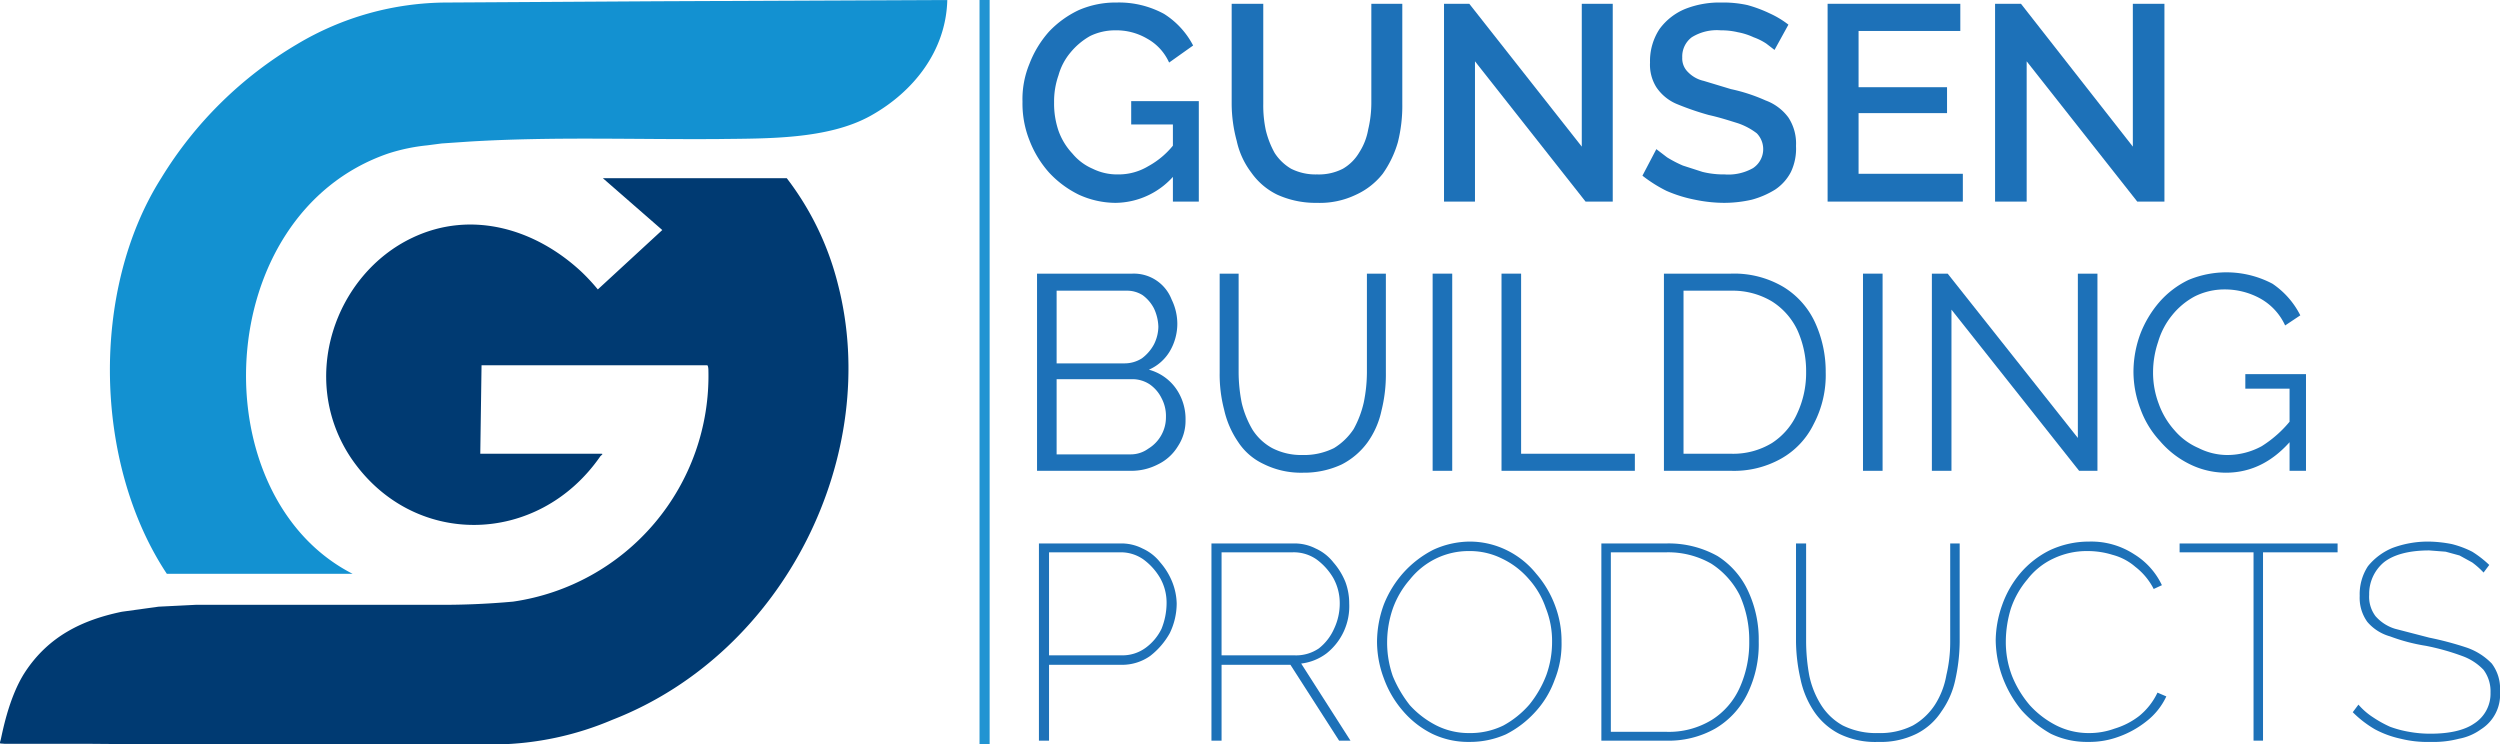 <svg xmlns:xlink="http://www.w3.org/1999/xlink" viewBox="0 0 395.6 117.8" xmlns="http://www.w3.org/2000/svg">
    <clipPath id="a" transform="translate(0 -5.8)">
        <path d="m0 5.8h149.9v117.79h-149.9z"/>
    </clipPath>
    <g clip-path="url(#a)" fill-rule="evenodd">
        <path d="m95.4 34h29.1a45.8 45.8 0 0 1 8.1 16.8c6.9 26.7-8.2 58.2-35.7 68.9a48.7 48.7 0 0 1 -18.3 3.9c-21.4 0-42.9.1-64.4-.1h-13.5c-.8-.1-.8.1-.6-.6s1.2-6.7 3.9-10.8c3.7-5.6 9-8.2 15.3-9.5l5.8-.8 6-.3h37.5a123.9 123.9 0 0 0 12.6-.5 36.1 36.1 0 0 0 30.9-36.5c0-.6-.1-.9-.2-.9h-35.7l-.2 14h19.1c.4 0 .2.1-.1.4-9.9 14.3-29.8 14.6-39.5.2-8.3-12.5-2.5-29 9.8-34.8 9.3-4.4 19.4-1.4 26.7 5.4a31.5 31.5 0 0 1 2.6 2.8l10.2-9.4z"
              fill="#003a72" transform="translate(0 -5.8)"/>
        <path d="m149.9 5.8-46 .2-33.1.2a46.4 46.4 0 0 0 -23.8 6.6 62.3 62.3 0 0 0 -21.5 21.2c-11.2 17.7-10.7 45.1.9 62.6h29.4c-24.1-12.3-22.5-56.8 5.6-66.5a29.6 29.6 0 0 1 6.2-1.3l2.3-.3 4.4-.3c13.3-.8 26.1-.3 39.5-.4 7.5-.1 17.2.1 24-3.7s11.9-10.3 12.1-18.3"
              fill="#1391d1" transform="translate(0 -5.8)"/>
    </g>
    <g fill="#1d71b8" transform="translate(0 -5.8)">
        <path d="m176.5 37.9a14.1 14.1 0 0 1 -5.8-1.3 16 16 0 0 1 -4.7-3.5 16.6 16.6 0 0 1 -3.1-5.1 15.7 15.7 0 0 1 -1.1-6.1 14.6 14.6 0 0 1 1.1-6 16.6 16.6 0 0 1 3.1-5.1 15.7 15.7 0 0 1 4.7-3.4 14.6 14.6 0 0 1 6-1.2 14.9 14.9 0 0 1 7.5 1.8 13 13 0 0 1 4.6 5l-3.8 2.7a8.1 8.1 0 0 0 -3.5-3.8 9.6 9.6 0 0 0 -5-1.3 9 9 0 0 0 -4 .9 11 11 0 0 0 -3.1 2.6 9.6 9.6 0 0 0 -1.9 3.6 12.5 12.5 0 0 0 -.7 4.3 13.3 13.3 0 0 0 .7 4.5 10.3 10.3 0 0 0 2.2 3.6 8.5 8.5 0 0 0 3.2 2.4 8.7 8.7 0 0 0 4 .9 9.1 9.1 0 0 0 4.8-1.3 13.2 13.2 0 0 0 4.4-3.9v5a12.4 12.4 0 0 1 -9.6 4.7zm9.1-12.4h-6.6v-3.7h10.7v15.9h-4.1z"/>
        <path d="m208.4 37.9a14.7 14.7 0 0 1 -6.3-1.3 10.8 10.8 0 0 1 -4.1-3.5 12.7 12.7 0 0 1 -2.3-5 22.7 22.7 0 0 1 -.8-5.9v-15.8h5v15.8a18.7 18.7 0 0 0 .4 4.2 14.2 14.2 0 0 0 1.4 3.6 7.8 7.8 0 0 0 2.6 2.5 8.6 8.6 0 0 0 4.1.9 8.3 8.3 0 0 0 4.1-.9 7.2 7.2 0 0 0 2.6-2.6 9.7 9.7 0 0 0 1.4-3.6 18.4 18.4 0 0 0 .5-4.1v-15.8h4.9v15.8a23.7 23.7 0 0 1 -.7 6.1 16.5 16.5 0 0 1 -2.4 5 11.4 11.4 0 0 1 -4.2 3.3 13.2 13.2 0 0 1 -6.2 1.3z"/>
        <path d="m233.4 15.5v22.2h-4.9v-31.3h4l17.8 22.6v-22.6h4.9v31.3h-4.3z"/>
        <path d="m280.8 13.7-1.3-1a9.3 9.3 0 0 0 -2-1 10.4 10.4 0 0 0 -2.5-.8 11.2 11.2 0 0 0 -2.7-.3 7.5 7.5 0 0 0 -4.6 1.1 3.8 3.8 0 0 0 -1.5 3.2 3 3 0 0 0 .9 2.3 5 5 0 0 0 2.5 1.4l4.3 1.3a27.3 27.3 0 0 1 5.5 1.8 7.8 7.8 0 0 1 3.6 2.7 7.5 7.5 0 0 1 1.2 4.5 8.6 8.6 0 0 1 -.8 4.1 7.5 7.5 0 0 1 -2.5 2.8 13.8 13.8 0 0 1 -3.7 1.6 19.7 19.7 0 0 1 -4.4.5 23.1 23.1 0 0 1 -4.6-.5 21.5 21.5 0 0 1 -4.5-1.4 22 22 0 0 1 -3.8-2.4l2.2-4.2 1.7 1.3a19.1 19.1 0 0 0 2.5 1.3l3.1 1a13.9 13.9 0 0 0 3.5.4 7.9 7.9 0 0 0 4.5-1 3.6 3.6 0 0 0 .6-5.5 10.4 10.4 0 0 0 -3-1.6c-1.3-.4-2.8-.9-4.6-1.3a43.8 43.8 0 0 1 -5.2-1.8 7.3 7.3 0 0 1 -3.1-2.6 6.7 6.7 0 0 1 -1-3.9 9.2 9.2 0 0 1 1.5-5.3 9.5 9.5 0 0 1 4.1-3.2 14.8 14.8 0 0 1 5.7-1 17.8 17.8 0 0 1 4.1.4 20.9 20.9 0 0 1 3.5 1.3 14.9 14.9 0 0 1 3 1.8z"/>
        <path d="m310.6 33.3v4.4h-21.4v-31.3h21v4.3h-16.1v8.9h14v4.1h-14v9.6z"/>
        <path d="m320.7 15.5v22.2h-5v-31.3h4.1l17.7 22.6v-22.6h5v31.3h-4.3z"/>
        <path d="m187.6 72.3a7.3 7.3 0 0 1 -1.2 4.1 7.5 7.5 0 0 1 -3.2 2.9 9.1 9.1 0 0 1 -4.3 1h-14.8v-31.2h15.1a6.4 6.4 0 0 1 6.2 4.1 8.8 8.8 0 0 1 .9 3.8 8.6 8.6 0 0 1 -1.2 4.4 7.2 7.2 0 0 1 -3.3 2.9 7.7 7.7 0 0 1 4.3 3 8.4 8.4 0 0 1 1.5 5zm-20.4-20.5v11.5h10.7a5.1 5.1 0 0 0 2.8-.8 6.7 6.7 0 0 0 1.9-2.2 6.4 6.4 0 0 0 .7-2.8 7.3 7.3 0 0 0 -.7-2.9 6 6 0 0 0 -1.8-2.1 4.6 4.6 0 0 0 -2.6-.7zm17.3 20a6 6 0 0 0 -.7-3 5.7 5.7 0 0 0 -1.9-2.2 5 5 0 0 0 -2.7-.8h-12v11.9h11.7a4.7 4.7 0 0 0 2.8-.9 5.8 5.8 0 0 0 2.8-5z"/>
        <path d="m206.2 80.6a13.3 13.3 0 0 1 -6.3-1.4 9.7 9.7 0 0 1 -4-3.5 14.6 14.6 0 0 1 -2.2-5.1 22 22 0 0 1 -.7-5.8v-15.7h3v15.7a25.2 25.2 0 0 0 .5 4.8 15.4 15.4 0 0 0 1.7 4.2 8.6 8.6 0 0 0 3.1 2.9 10 10 0 0 0 4.8 1.1 10.6 10.6 0 0 0 5-1.1 9.9 9.9 0 0 0 3.1-3 16 16 0 0 0 1.6-4.2 24.2 24.2 0 0 0 .5-4.7v-15.7h3v15.7a23.5 23.5 0 0 1 -.7 6 13.4 13.4 0 0 1 -2.2 5 11.6 11.6 0 0 1 -4.1 3.5 14.1 14.1 0 0 1 -6.1 1.3z"/>
        <path d="m226.7 80.3v-31.2h3.1v31.2z"/>
        <path d="m237.6 80.3v-31.2h3.1v28.5h18v2.7z"/>
        <path d="m263.3 80.3v-31.2h10.6a15.3 15.3 0 0 1 8.3 2.1 12.9 12.9 0 0 1 5 5.6 18.6 18.6 0 0 1 1.7 7.9 16.6 16.6 0 0 1 -1.9 8.2 12.6 12.6 0 0 1 -5.2 5.5 15.2 15.2 0 0 1 -7.9 1.9zm22.5-15.6a15.7 15.7 0 0 0 -1.4-6.7 10.9 10.9 0 0 0 -4-4.5 12.1 12.1 0 0 0 -6.5-1.7h-7.5v25.8h7.5a11.8 11.8 0 0 0 6.5-1.7 10.8 10.8 0 0 0 4-4.7 15.1 15.1 0 0 0 1.4-6.5z"/>
        <path d="m294.8 80.3v-31.2h3.1v31.2z"/>
        <path d="m308.8 54.8v25.5h-3.1v-31.2h2.5l20.6 26v-26h3.1v31.2h-2.9z"/>
        <path d="m352.2 80.6a13 13 0 0 1 -5.8-1.4 14.7 14.7 0 0 1 -4.6-3.6 14.9 14.9 0 0 1 -3.1-5.1 16.6 16.6 0 0 1 -1.1-5.8 17.4 17.4 0 0 1 1.1-6.1 17.1 17.1 0 0 1 3-5 14.4 14.4 0 0 1 4.6-3.5 15.6 15.6 0 0 1 13.3.6 13.2 13.2 0 0 1 4.4 5l-2.4 1.6a9.3 9.3 0 0 0 -4-4.3 11.6 11.6 0 0 0 -5.6-1.4 10.5 10.5 0 0 0 -4.7 1.1 11.6 11.6 0 0 0 -3.6 3 12 12 0 0 0 -2.2 4.2 15.1 15.1 0 0 0 -.8 4.8 13.9 13.9 0 0 0 .9 5 12.7 12.7 0 0 0 2.5 4.2 10.4 10.4 0 0 0 3.8 2.8 10.1 10.1 0 0 0 4.6 1.1 11.4 11.4 0 0 0 5.4-1.4 18.4 18.4 0 0 0 4.9-4.5v3.3c-3 3.6-6.5 5.4-10.6 5.4zm10.1-13.3h-7v-2.3h9.6v15.3h-2.6z"/>
        <path d="m164.4 123v-31.2h12.8a7.3 7.3 0 0 1 3.6.8 7.4 7.4 0 0 1 2.8 2.2 10.8 10.8 0 0 1 1.9 3.1 9.8 9.8 0 0 1 .7 3.4 10.8 10.8 0 0 1 -1.1 4.7 11.9 11.9 0 0 1 -3.1 3.6 7.7 7.7 0 0 1 -4.5 1.4h-11.5v12zm1.6-13.5h11.5a6.2 6.2 0 0 0 3.8-1.2 8.1 8.1 0 0 0 2.5-3 11 11 0 0 0 .8-4 7.9 7.9 0 0 0 -1-4 9.7 9.7 0 0 0 -2.7-3 6.2 6.2 0 0 0 -3.7-1.1h-11.2z"/>
        <path d="m191.7 123v-31.2h12.9a7.3 7.3 0 0 1 3.6.8 7.4 7.4 0 0 1 2.8 2.2 10.8 10.8 0 0 1 1.9 3.1 9.7 9.7 0 0 1 .6 3.4 9.5 9.5 0 0 1 -3.6 7.9 8.3 8.3 0 0 1 -4 1.6l7.8 12.2h-1.8l-7.7-12h-10.9v12zm1.6-13.5h11.5a6.4 6.4 0 0 0 3.9-1.1 8.1 8.1 0 0 0 2.4-3.1 9.3 9.3 0 0 0 .9-4 8.2 8.2 0 0 0 -1-4 9.7 9.7 0 0 0 -2.7-3 6.3 6.3 0 0 0 -3.8-1.1h-11.2z"/>
        <path d="m232.5 123.2a13.1 13.1 0 0 1 -5.9-1.3 14.7 14.7 0 0 1 -4.6-3.6 16.3 16.3 0 0 1 -3-5.1 16.6 16.6 0 0 1 -1.1-5.8 17.3 17.3 0 0 1 1.1-6 16.9 16.9 0 0 1 3.1-5 16.4 16.4 0 0 1 4.7-3.6 14 14 0 0 1 5.7-1.3 13.3 13.3 0 0 1 6 1.4 13.7 13.7 0 0 1 4.6 3.7 16.3 16.3 0 0 1 3 5.1 15.9 15.9 0 0 1 1 5.7 15.2 15.2 0 0 1 -1.1 6 14.9 14.9 0 0 1 -3.1 5.1 16 16 0 0 1 -4.6 3.5 14 14 0 0 1 -5.8 1.2zm-13-15.8a16.1 16.1 0 0 0 .9 5.4 19.2 19.2 0 0 0 2.7 4.6 14.6 14.6 0 0 0 4.2 3.2 11.4 11.4 0 0 0 5.2 1.2 11.9 11.9 0 0 0 5.4-1.2 14.9 14.9 0 0 0 4.1-3.3 16.9 16.9 0 0 0 2.7-4.7 15.4 15.4 0 0 0 .9-5.2 14 14 0 0 0 -1-5.4 13.3 13.3 0 0 0 -2.7-4.6 13 13 0 0 0 -4.2-3.2 11.4 11.4 0 0 0 -5.2-1.2 11.8 11.8 0 0 0 -5.3 1.2 12 12 0 0 0 -4.1 3.3 14.3 14.3 0 0 0 -2.7 4.6 16.4 16.4 0 0 0 -.9 5.3z"/>
        <path d="m253.4 123v-31.2h10.2a15.8 15.8 0 0 1 8.2 2 13 13 0 0 1 4.9 5.7 18.1 18.1 0 0 1 1.6 7.8 17.8 17.8 0 0 1 -1.8 8.3 12.9 12.9 0 0 1 -5.1 5.5 15 15 0 0 1 -7.8 1.9zm23.4-15.7a17.3 17.3 0 0 0 -1.5-7.3 12.8 12.8 0 0 0 -4.5-5 13.7 13.7 0 0 0 -7.2-1.8h-8.7v28.4h8.7a13 13 0 0 0 7.3-1.9 11.6 11.6 0 0 0 4.4-5.1 17.3 17.3 0 0 0 1.5-7.3z"/>
        <path d="m297.2 123.2a12.9 12.9 0 0 1 -6.2-1.3 10.7 10.7 0 0 1 -4-3.6 14.5 14.5 0 0 1 -2.1-5.1 27.9 27.9 0 0 1 -.7-5.8v-15.6h1.6v15.6a30.7 30.7 0 0 0 .5 5.3 14.1 14.1 0 0 0 1.9 4.7 9.5 9.5 0 0 0 3.4 3.2 11.9 11.9 0 0 0 5.6 1.2 11.5 11.5 0 0 0 5.5-1.2 10.1 10.1 0 0 0 3.5-3.3 12.8 12.8 0 0 0 1.8-4.7 22.4 22.4 0 0 0 .6-5.2v-15.6h1.5v15.6a29 29 0 0 1 -.7 6 13.4 13.4 0 0 1 -2.2 5 10.1 10.1 0 0 1 -3.9 3.5 12.8 12.8 0 0 1 -6.1 1.3z"/>
        <path d="m315.8 107.1a17.2 17.2 0 0 1 1-5.5 16.1 16.1 0 0 1 2.9-5.1 14.7 14.7 0 0 1 4.6-3.6 14.6 14.6 0 0 1 6.3-1.4 12.4 12.4 0 0 1 7.1 2 11.5 11.5 0 0 1 4.4 4.9l-1.3.6a10.3 10.3 0 0 0 -2.9-3.5 9 9 0 0 0 -3.6-1.9 13.2 13.2 0 0 0 -3.9-.6 12.3 12.3 0 0 0 -5.5 1.2 11.1 11.1 0 0 0 -4.1 3.3 14 14 0 0 0 -2.6 4.6 18.2 18.2 0 0 0 -.8 5.2 14.9 14.9 0 0 0 1 5.5 16.7 16.7 0 0 0 2.8 4.6 14.6 14.6 0 0 0 4.2 3.2 11.4 11.4 0 0 0 5.2 1.2 11.6 11.6 0 0 0 4-.7 12 12 0 0 0 3.9-2 10.6 10.6 0 0 0 2.9-3.7l1.4.6a10.7 10.7 0 0 1 -3.1 3.9 15.3 15.3 0 0 1 -4.5 2.5 13.4 13.4 0 0 1 -4.8.8 13.1 13.1 0 0 1 -5.9-1.3 18.3 18.3 0 0 1 -4.6-3.7 18.1 18.1 0 0 1 -3-5.2 17.6 17.6 0 0 1 -1.1-5.9z"/>
        <path d="m369.9 93.2h-11.8v29.8h-1.5v-29.8h-11.7v-1.4h25z"/>
        <path d="m393 96.4a12.9 12.9 0 0 0 -1.8-1.6l-2-1.1-2.2-.6-2.6-.2c-3.3 0-5.7.7-7.2 1.9a6.5 6.5 0 0 0 -2.3 5.1 5.1 5.1 0 0 0 1 3.4 6.7 6.7 0 0 0 3.1 2l5.4 1.4a51 51 0 0 1 6 1.6 10.1 10.1 0 0 1 3.9 2.5 6.6 6.6 0 0 1 1.3 4.4 6.5 6.5 0 0 1 -3 6 8.6 8.6 0 0 1 -3.5 1.5 15.9 15.9 0 0 1 -4.5.5 17.4 17.4 0 0 1 -4.7-.5 15.6 15.6 0 0 1 -4.1-1.5 17.3 17.3 0 0 1 -3.5-2.7l.9-1.2a10.7 10.7 0 0 0 2.3 2 18.2 18.2 0 0 0 2.7 1.5 16.7 16.7 0 0 0 3 .8 18.7 18.7 0 0 0 3.4.3c2.9 0 5.3-.5 6.9-1.6a5.6 5.6 0 0 0 2.6-4.9 5.7 5.7 0 0 0 -1.1-3.6 8.7 8.7 0 0 0 -3.4-2.2 37.1 37.1 0 0 0 -5.7-1.6 29 29 0 0 1 -5.7-1.5 7.3 7.3 0 0 1 -3.6-2.3 6.5 6.5 0 0 1 -1.2-4.1 8.1 8.1 0 0 1 1.3-4.7 9.8 9.8 0 0 1 3.9-2.9 16.1 16.1 0 0 1 5.7-1 20 20 0 0 1 3.7.4 15.2 15.2 0 0 1 3.2 1.2 16.5 16.5 0 0 1 2.7 2.1z"/>
    </g>
    <path d="m155 0h1.6v117.79h-1.6z" fill="#2194d2"/>
</svg>